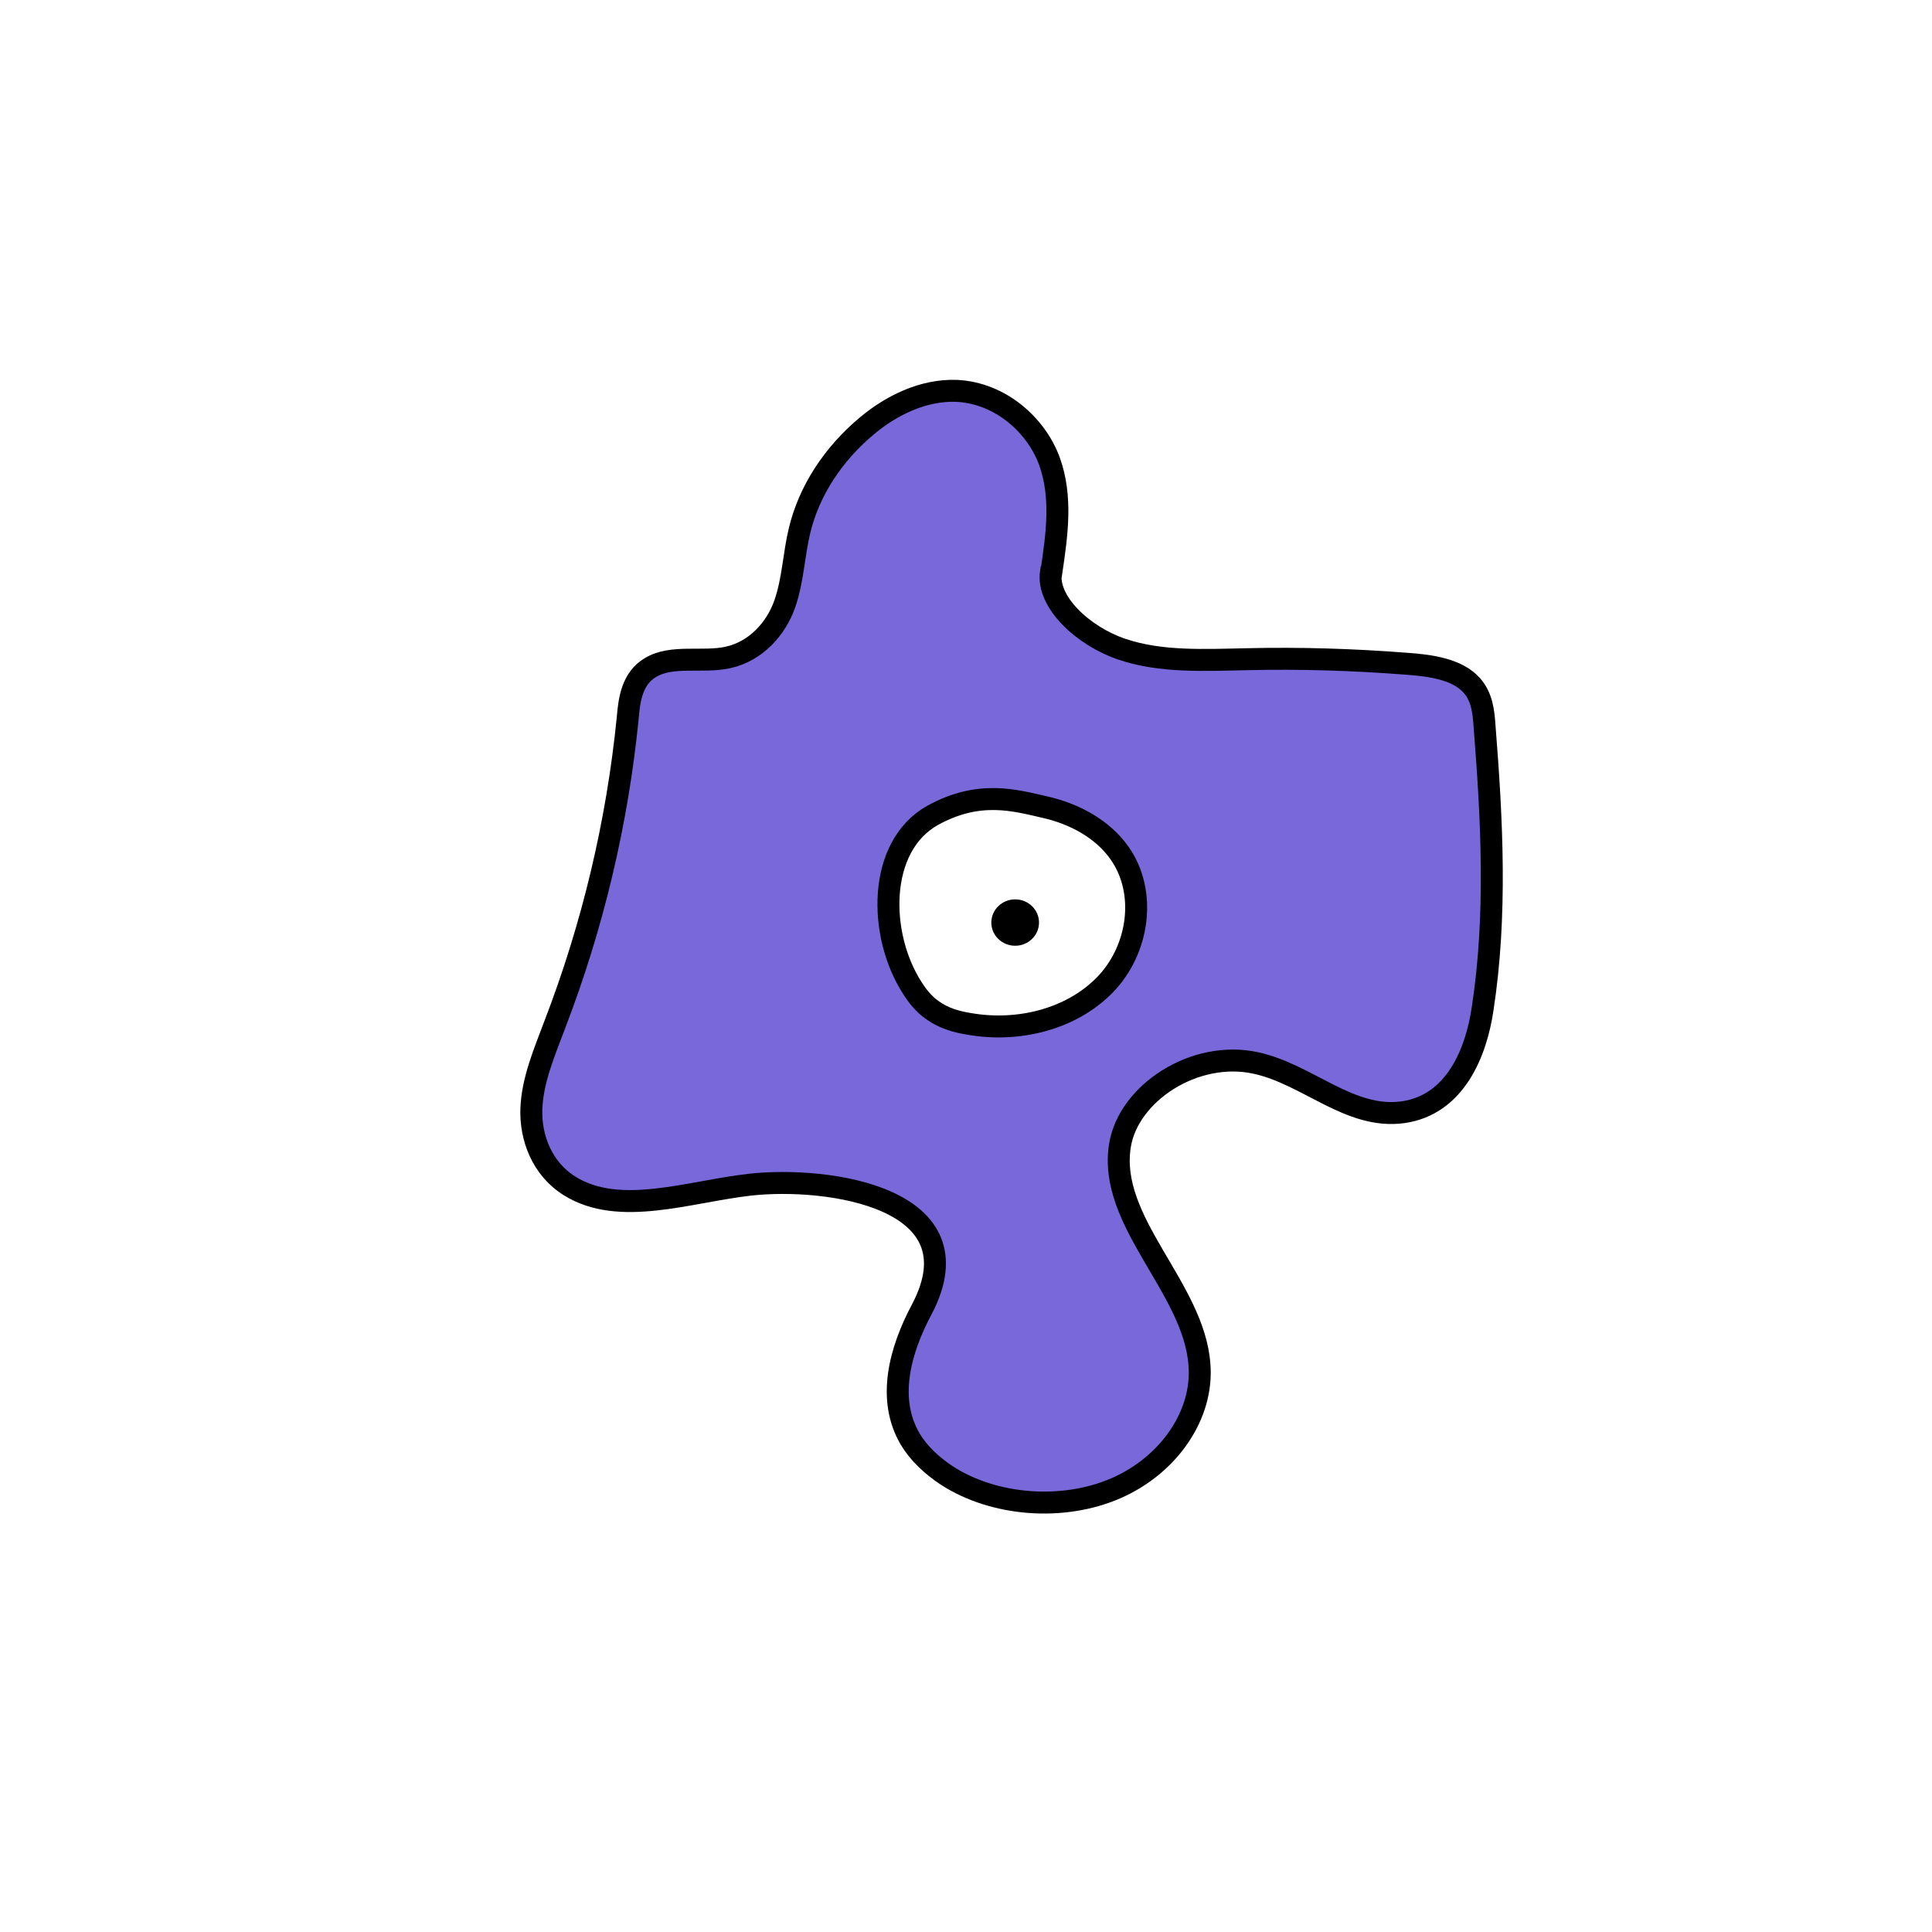<svg width="1760" height="1760" viewBox="0 0 1760 1760" fill="none" xmlns="http://www.w3.org/2000/svg">
<rect width="1760" height="1760" fill="white"/>
<path d="M957.824 520.911C962.801 487.338 967.778 452.633 956.013 420.191C944.248 387.749 911.668 357.947 871.395 356.061C840.625 354.93 811.665 369.641 789.945 387.749C758.722 413.777 737.002 447.351 728.405 483.188C722.975 505.445 722.522 528.456 714.83 550.335C707.137 572.215 689.037 593.34 662.792 598.998C639.715 603.902 612.112 596.357 592.654 608.051C575.912 617.86 573.196 637.098 571.839 654.074C562.336 749.136 540.164 843.067 505.322 933.602C495.819 958.877 484.959 984.151 484.054 1010.18C483.149 1036.21 493.556 1064.5 518.896 1080.35C564.146 1108.64 627.044 1085.63 683.155 1079.21C755.102 1071.29 893.116 1091.28 839.721 1192.76C819.81 1230.11 807.592 1274.62 829.312 1311.21C837.005 1324.04 848.771 1334.98 862.346 1344.03C905.333 1371.95 968.23 1376.85 1016.65 1355.72C1065.07 1334.6 1096.29 1288.58 1092.67 1243.31C1087.69 1172.77 1008.96 1113.16 1020.27 1043.38C1027.96 995.846 1088.14 956.237 1143.8 968.308C1191.31 978.493 1229.32 1019.99 1278.19 1013.2C1325.71 1006.41 1344.71 958.877 1350.59 919.267C1363.72 834.013 1359.19 747.25 1352.4 661.619C1351.5 648.416 1350.14 634.836 1340.64 624.273C1327.52 609.561 1303.08 606.165 1281.36 604.657C1232.94 600.884 1184.53 599.376 1136.11 600.508C1097.65 601.262 1057.83 603.525 1022.08 591.453C986.331 579.382 953.298 548.072 957.371 521.289L957.824 520.911Z" fill="#7968D9" stroke="black" stroke-width="20" stroke-miterlimit="10"/>
<path d="M849.676 742.725C798.995 771.017 799.901 851.745 831.124 900.031C836.101 907.953 841.983 915.119 849.676 920.401C859.631 927.568 871.396 930.964 883.613 932.85C927.506 940.394 975.924 928.7 1006.69 897.012C1037.46 865.325 1045.16 812.89 1019.82 777.053C1004.43 755.174 978.639 741.217 951.488 735.181C924.791 729.145 892.211 719.337 849.676 742.725Z" fill="white" stroke="black" stroke-width="20" stroke-miterlimit="10"/>
<path d="M924.789 861.551C936.785 861.551 946.51 852.093 946.51 840.426C946.51 828.759 936.785 819.301 924.789 819.301C912.794 819.301 903.069 828.759 903.069 840.426C903.069 852.093 912.794 861.551 924.789 861.551Z" fill="black"/>
</svg>

